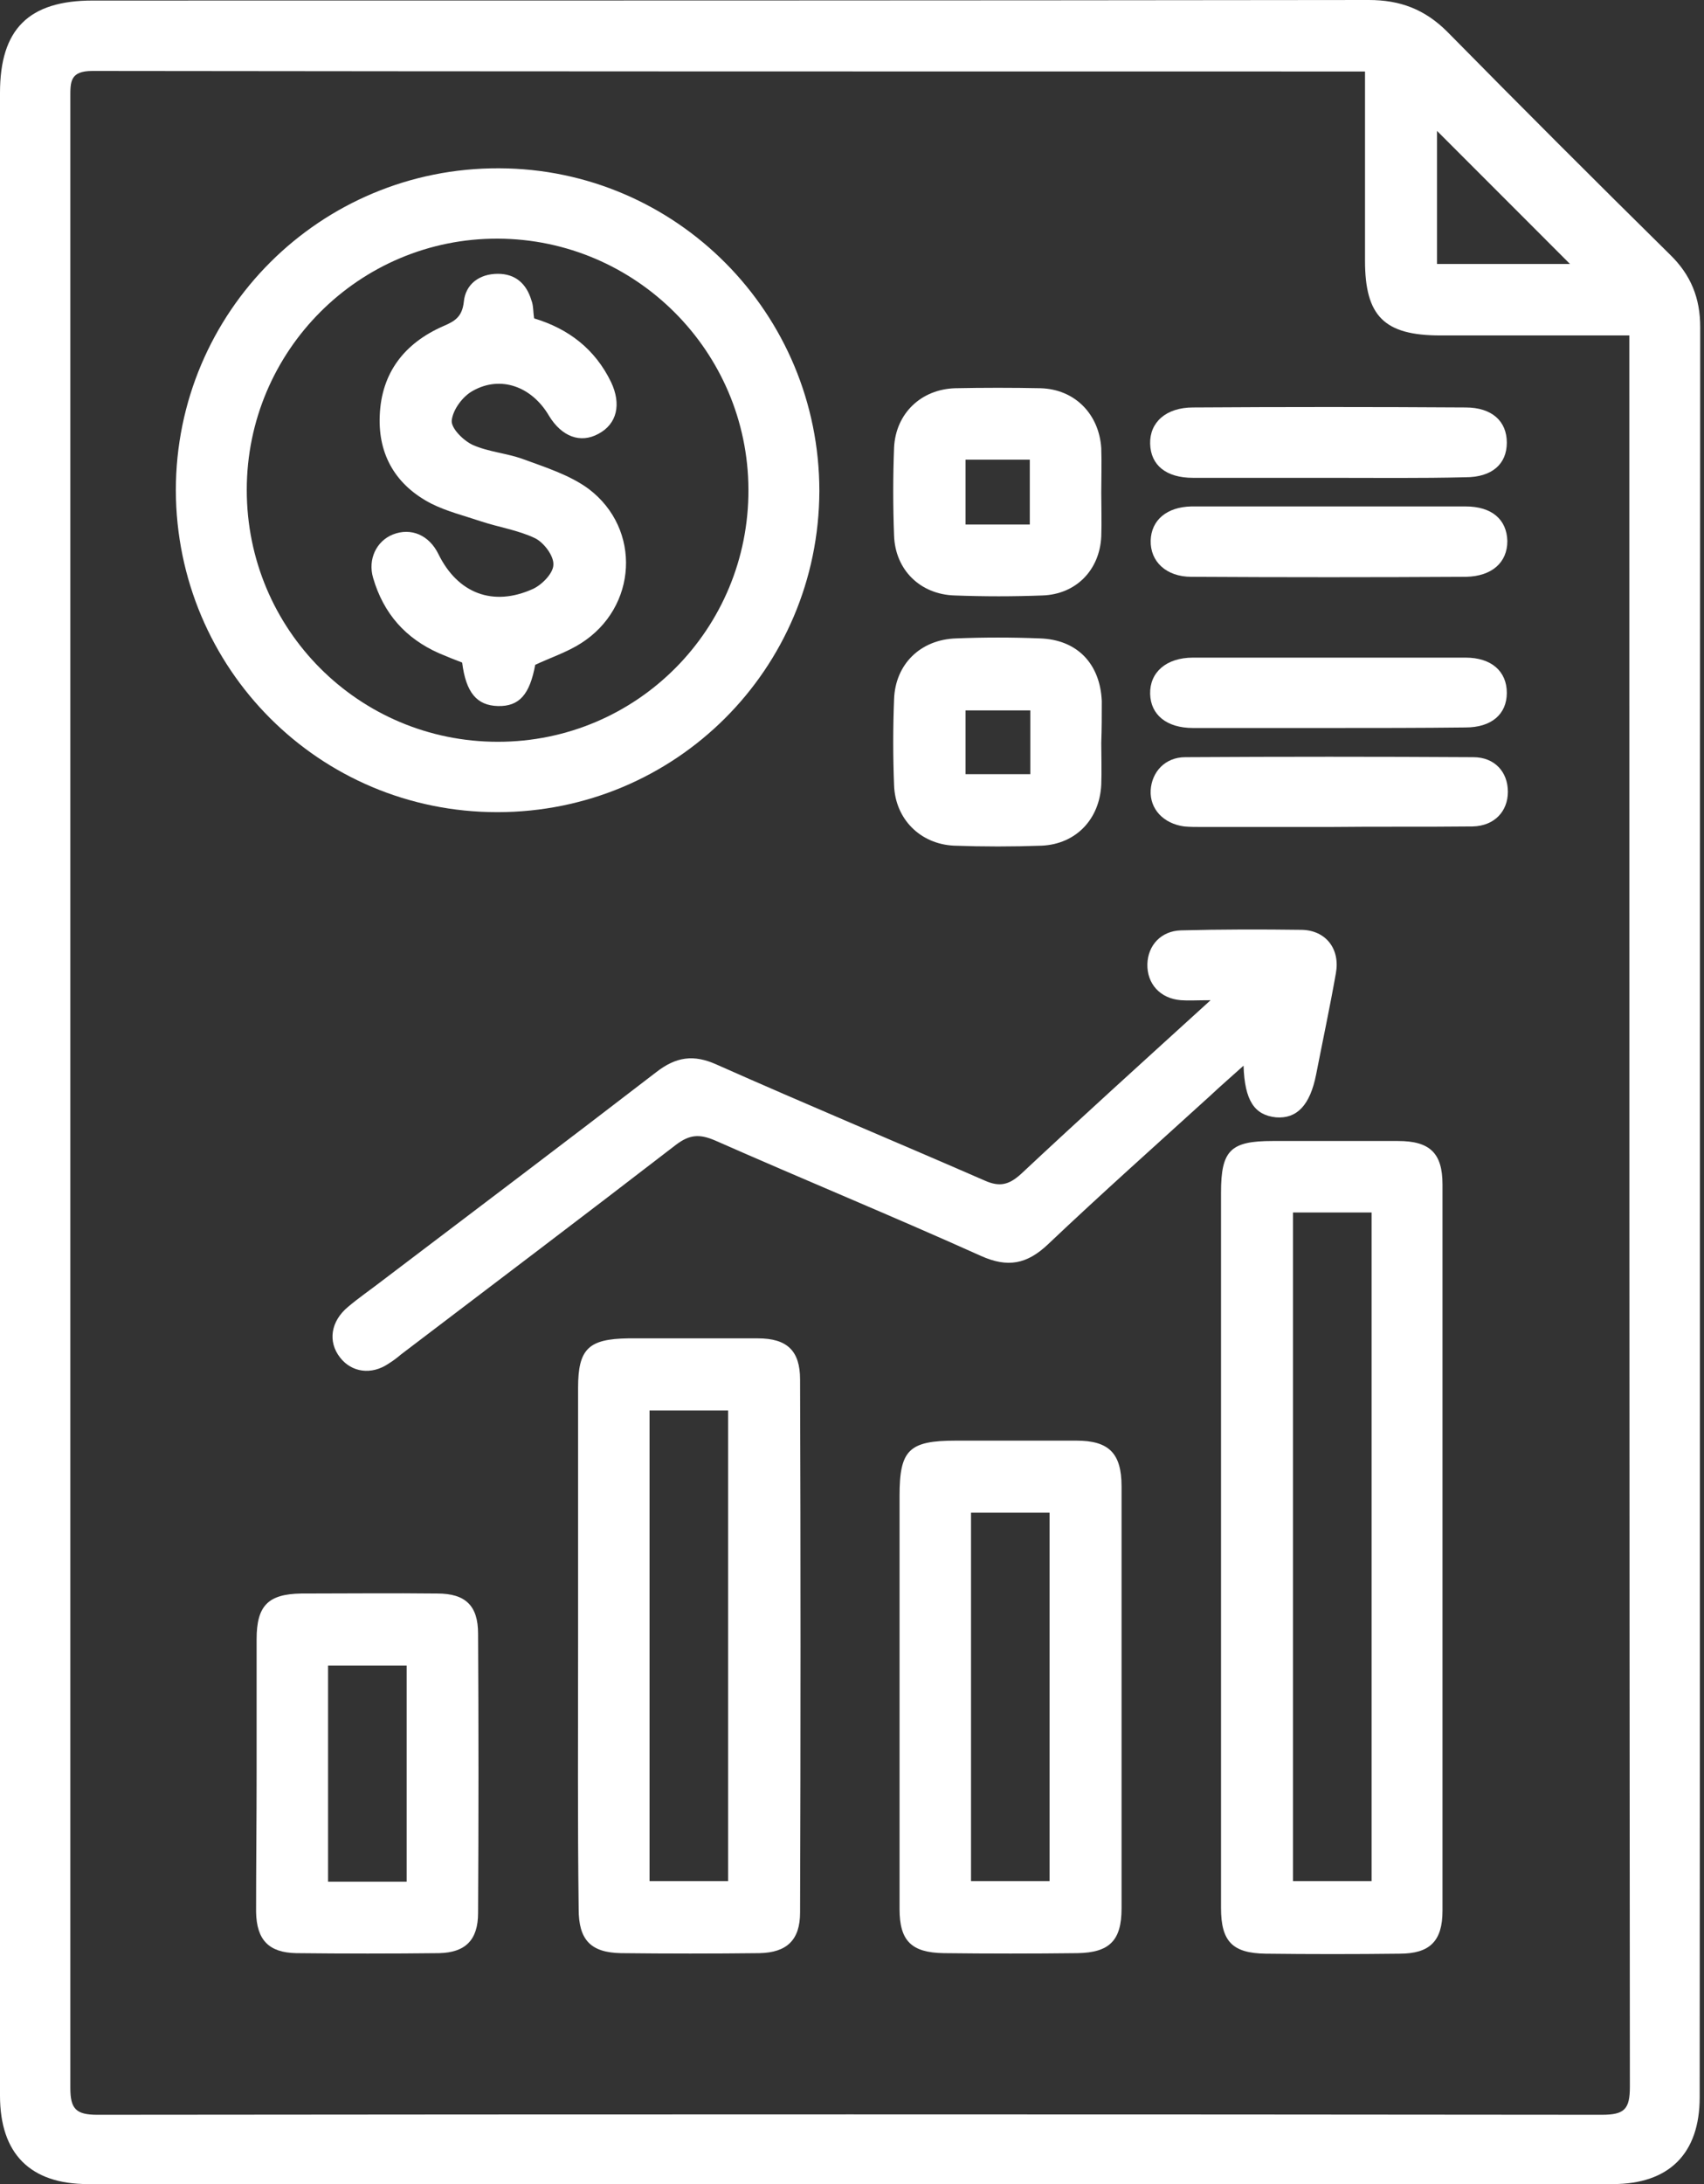 <svg width="32" height="41" viewBox="0 0 32 41" fill="none" xmlns="http://www.w3.org/2000/svg">
<rect x="0" y="0" width="32" height="41" fill="#333333" stroke="none"/>
<path d="M0 20.51C0 14.255 0 8 0 1.744C0 0.547 0.537 0.01 1.744 0.01C9.731 0.01 17.719 0.01 25.706 0C26.294 0 26.759 0.175 27.182 0.599C28.565 2.003 29.958 3.396 31.361 4.779C31.754 5.161 31.929 5.595 31.929 6.142C31.919 17.218 31.929 28.293 31.919 39.369C31.919 40.432 31.341 41 30.288 41C20.742 41 11.197 41 1.651 41C0.568 41 0 40.432 0 39.338C0 33.072 0 26.797 0 20.51ZM25.634 1.342C25.49 1.342 25.407 1.342 25.324 1.342C17.461 1.342 9.597 1.342 1.734 1.332C1.311 1.332 1.321 1.538 1.321 1.837C1.321 14.286 1.321 26.745 1.321 39.194C1.321 39.586 1.424 39.699 1.827 39.699C11.248 39.689 20.67 39.689 30.082 39.699C30.505 39.699 30.608 39.596 30.608 39.173C30.598 28.376 30.598 17.569 30.598 6.771C30.598 6.627 30.598 6.472 30.598 6.297C29.39 6.297 28.224 6.297 27.048 6.297C25.995 6.297 25.634 5.935 25.634 4.893C25.634 3.726 25.634 2.55 25.634 1.342ZM29.483 4.955C28.647 4.119 27.801 3.272 26.986 2.457C26.986 3.241 26.986 4.098 26.986 4.955C27.863 4.955 28.699 4.955 29.483 4.955Z" fill="white"/>
<path d="M9.339 15.246C5.996 15.246 3.313 12.552 3.302 9.207C3.302 5.853 6.016 3.148 9.37 3.159C12.704 3.169 15.387 5.884 15.387 9.218C15.376 12.562 12.683 15.246 9.339 15.246ZM9.35 13.925C11.96 13.925 14.066 11.809 14.055 9.187C14.045 6.596 11.94 4.49 9.35 4.48C6.749 4.47 4.634 6.586 4.634 9.197C4.634 11.819 6.739 13.925 9.35 13.925Z" fill="white"/>
<path d="M22.93 29.078C22.93 26.848 22.93 24.619 22.93 22.389C22.93 21.594 23.106 21.419 23.9 21.419C24.685 21.419 25.469 21.419 26.253 21.419C26.852 21.419 27.089 21.646 27.089 22.234C27.089 26.776 27.089 31.328 27.089 35.87C27.089 36.438 26.852 36.675 26.284 36.675C25.448 36.685 24.602 36.685 23.766 36.675C23.147 36.665 22.93 36.448 22.93 35.818C22.93 33.558 22.93 31.318 22.93 29.078ZM24.282 22.761C24.282 26.951 24.282 31.122 24.282 35.312C24.788 35.312 25.273 35.312 25.758 35.312C25.758 31.111 25.758 26.951 25.758 22.761C25.262 22.761 24.788 22.761 24.282 22.761Z" fill="white"/>
<path d="M22.734 18.776C22.466 18.776 22.321 18.787 22.177 18.776C21.785 18.745 21.537 18.466 21.547 18.095C21.558 17.744 21.805 17.476 22.177 17.465C22.93 17.445 23.694 17.445 24.447 17.455C24.901 17.465 25.17 17.816 25.087 18.27C24.974 18.91 24.839 19.54 24.716 20.17C24.602 20.748 24.354 21.006 23.962 20.975C23.56 20.933 23.374 20.665 23.353 20.005C23.126 20.211 22.92 20.387 22.724 20.572C21.702 21.501 20.681 22.41 19.68 23.359C19.287 23.731 18.926 23.803 18.421 23.576C16.769 22.833 15.087 22.141 13.426 21.408C13.137 21.285 12.951 21.295 12.693 21.491C10.98 22.812 9.257 24.113 7.533 25.424C7.461 25.486 7.379 25.548 7.296 25.599C6.976 25.816 6.605 25.764 6.388 25.486C6.151 25.186 6.212 24.804 6.532 24.536C6.739 24.36 6.966 24.206 7.193 24.03C8.906 22.73 10.619 21.439 12.322 20.128C12.693 19.839 13.023 19.788 13.457 19.984C15.129 20.727 16.811 21.429 18.493 22.162C18.771 22.286 18.947 22.244 19.174 22.038C20.309 20.975 21.475 19.922 22.734 18.776Z" fill="white"/>
<path d="M10.856 30.884C10.856 29.274 10.856 27.664 10.856 26.053C10.856 25.32 11.052 25.135 11.795 25.124C12.611 25.124 13.416 25.124 14.231 25.124C14.778 25.124 15.025 25.352 15.025 25.898C15.036 29.233 15.036 32.567 15.025 35.901C15.025 36.417 14.778 36.654 14.262 36.665C13.395 36.675 12.528 36.675 11.661 36.665C11.094 36.654 10.867 36.417 10.867 35.839C10.846 34.198 10.856 32.546 10.856 30.884ZM12.198 26.477C12.198 29.439 12.198 32.36 12.198 35.312C12.704 35.312 13.188 35.312 13.674 35.312C13.674 32.35 13.674 29.429 13.674 26.477C13.178 26.477 12.704 26.477 12.198 26.477Z" fill="white"/>
<path d="M16.893 31.834C16.893 30.585 16.893 29.326 16.893 28.076C16.893 27.22 17.069 27.044 17.946 27.044C18.699 27.044 19.463 27.044 20.216 27.044C20.825 27.044 21.062 27.282 21.062 27.901C21.062 30.544 21.062 33.186 21.062 35.829C21.062 36.427 20.835 36.654 20.237 36.665C19.401 36.675 18.555 36.675 17.719 36.665C17.12 36.654 16.893 36.438 16.893 35.839C16.893 34.507 16.893 33.176 16.893 31.834ZM18.235 28.396C18.235 30.719 18.235 33.011 18.235 35.312C18.741 35.312 19.226 35.312 19.71 35.312C19.71 32.99 19.71 30.698 19.71 28.396C19.215 28.396 18.751 28.396 18.235 28.396Z" fill="white"/>
<path d="M4.819 33.289C4.819 32.453 4.819 31.607 4.819 30.771C4.819 30.141 5.036 29.924 5.655 29.914C6.512 29.914 7.358 29.904 8.214 29.914C8.741 29.914 8.978 30.141 8.978 30.667C8.988 32.412 8.988 34.156 8.978 35.911C8.978 36.417 8.741 36.654 8.245 36.665C7.348 36.675 6.46 36.675 5.562 36.665C5.046 36.654 4.819 36.417 4.809 35.891C4.809 35.023 4.819 34.156 4.819 33.289ZM6.161 31.266C6.161 32.629 6.161 33.96 6.161 35.323C6.656 35.323 7.131 35.323 7.637 35.323C7.637 33.96 7.637 32.618 7.637 31.266C7.131 31.266 6.656 31.266 6.161 31.266Z" fill="white"/>
<path d="M20.681 13.945C20.681 14.203 20.691 14.471 20.681 14.729C20.65 15.379 20.206 15.844 19.566 15.875C19.019 15.895 18.462 15.895 17.915 15.875C17.275 15.844 16.811 15.369 16.79 14.739C16.769 14.203 16.769 13.666 16.79 13.13C16.811 12.469 17.285 12.005 17.956 11.984C18.483 11.963 18.998 11.963 19.525 11.984C20.227 12.005 20.66 12.459 20.691 13.161C20.691 13.429 20.691 13.687 20.681 13.945ZM19.349 13.336C18.916 13.336 18.524 13.336 18.132 13.336C18.132 13.759 18.132 14.141 18.132 14.533C18.555 14.533 18.957 14.533 19.349 14.533C19.349 14.12 19.349 13.739 19.349 13.336Z" fill="white"/>
<path d="M20.681 9.248C20.681 9.527 20.691 9.795 20.681 10.074C20.65 10.703 20.206 11.157 19.576 11.178C19.029 11.199 18.483 11.199 17.925 11.178C17.275 11.157 16.811 10.693 16.79 10.053C16.769 9.506 16.769 8.949 16.79 8.402C16.821 7.762 17.296 7.308 17.936 7.288C18.472 7.277 19.009 7.277 19.545 7.288C20.185 7.308 20.639 7.773 20.681 8.412C20.691 8.691 20.681 8.97 20.681 9.248ZM18.132 8.629C18.132 9.062 18.132 9.455 18.132 9.847C18.555 9.847 18.947 9.847 19.339 9.847C19.339 9.424 19.339 9.032 19.339 8.629C18.926 8.629 18.544 8.629 18.132 8.629Z" fill="white"/>
<path d="M24.963 8.97C24.107 8.97 23.261 8.97 22.404 8.97C21.898 8.97 21.609 8.732 21.599 8.33C21.589 7.927 21.898 7.649 22.404 7.649C24.107 7.638 25.809 7.638 27.523 7.649C28.018 7.649 28.297 7.907 28.297 8.309C28.297 8.712 28.018 8.959 27.523 8.959C26.676 8.98 25.82 8.97 24.963 8.97Z" fill="white"/>
<path d="M24.963 9.507C25.82 9.507 26.666 9.507 27.523 9.507C28.018 9.507 28.297 9.754 28.307 10.157C28.307 10.559 28.018 10.817 27.533 10.828C25.809 10.838 24.096 10.838 22.373 10.828C21.898 10.828 21.599 10.539 21.609 10.147C21.62 9.765 21.909 9.517 22.373 9.507C23.23 9.507 24.096 9.507 24.963 9.507Z" fill="white"/>
<path d="M24.963 13.666C24.107 13.666 23.261 13.666 22.404 13.666C21.909 13.666 21.609 13.419 21.599 13.027C21.589 12.624 21.898 12.345 22.404 12.345C24.107 12.345 25.809 12.345 27.523 12.345C28.008 12.345 28.297 12.603 28.297 13.006C28.297 13.408 28.008 13.656 27.523 13.656C26.676 13.666 25.82 13.666 24.963 13.666Z" fill="white"/>
<path d="M24.963 15.524C24.169 15.524 23.364 15.524 22.569 15.524C22.456 15.524 22.352 15.524 22.239 15.514C21.847 15.462 21.589 15.184 21.609 14.833C21.63 14.492 21.878 14.214 22.259 14.214C24.065 14.203 25.861 14.203 27.667 14.214C28.07 14.214 28.317 14.492 28.317 14.864C28.317 15.225 28.07 15.504 27.657 15.514C26.749 15.524 25.851 15.514 24.963 15.524C24.963 15.514 24.963 15.514 24.963 15.524Z" fill="white"/>
<path d="M10.031 5.977C10.681 6.173 11.176 6.555 11.476 7.174C11.671 7.587 11.589 7.958 11.238 8.144C10.898 8.33 10.547 8.196 10.309 7.804C9.989 7.257 9.401 7.04 8.875 7.339C8.689 7.442 8.503 7.69 8.483 7.897C8.472 8.041 8.699 8.268 8.875 8.351C9.174 8.485 9.515 8.506 9.824 8.619C10.247 8.774 10.701 8.918 11.052 9.176C12.053 9.93 11.971 11.406 10.908 12.077C10.65 12.242 10.34 12.345 10.051 12.48C9.948 13.037 9.752 13.264 9.35 13.254C8.957 13.243 8.751 13.006 8.679 12.438C8.545 12.387 8.39 12.325 8.245 12.263C7.616 11.984 7.203 11.52 7.007 10.849C6.904 10.498 7.069 10.157 7.379 10.033C7.719 9.899 8.06 10.044 8.235 10.405C8.596 11.138 9.257 11.396 10.01 11.055C10.185 10.973 10.392 10.756 10.392 10.601C10.402 10.436 10.216 10.188 10.051 10.105C9.731 9.951 9.37 9.899 9.03 9.786C8.72 9.682 8.39 9.6 8.101 9.455C7.44 9.115 7.1 8.547 7.131 7.804C7.162 6.998 7.595 6.441 8.328 6.121C8.545 6.028 8.679 5.946 8.71 5.667C8.741 5.337 8.999 5.14 9.35 5.14C9.68 5.14 9.886 5.326 9.979 5.636C10.02 5.739 10.01 5.853 10.031 5.977Z" fill="white"/>
</svg>
